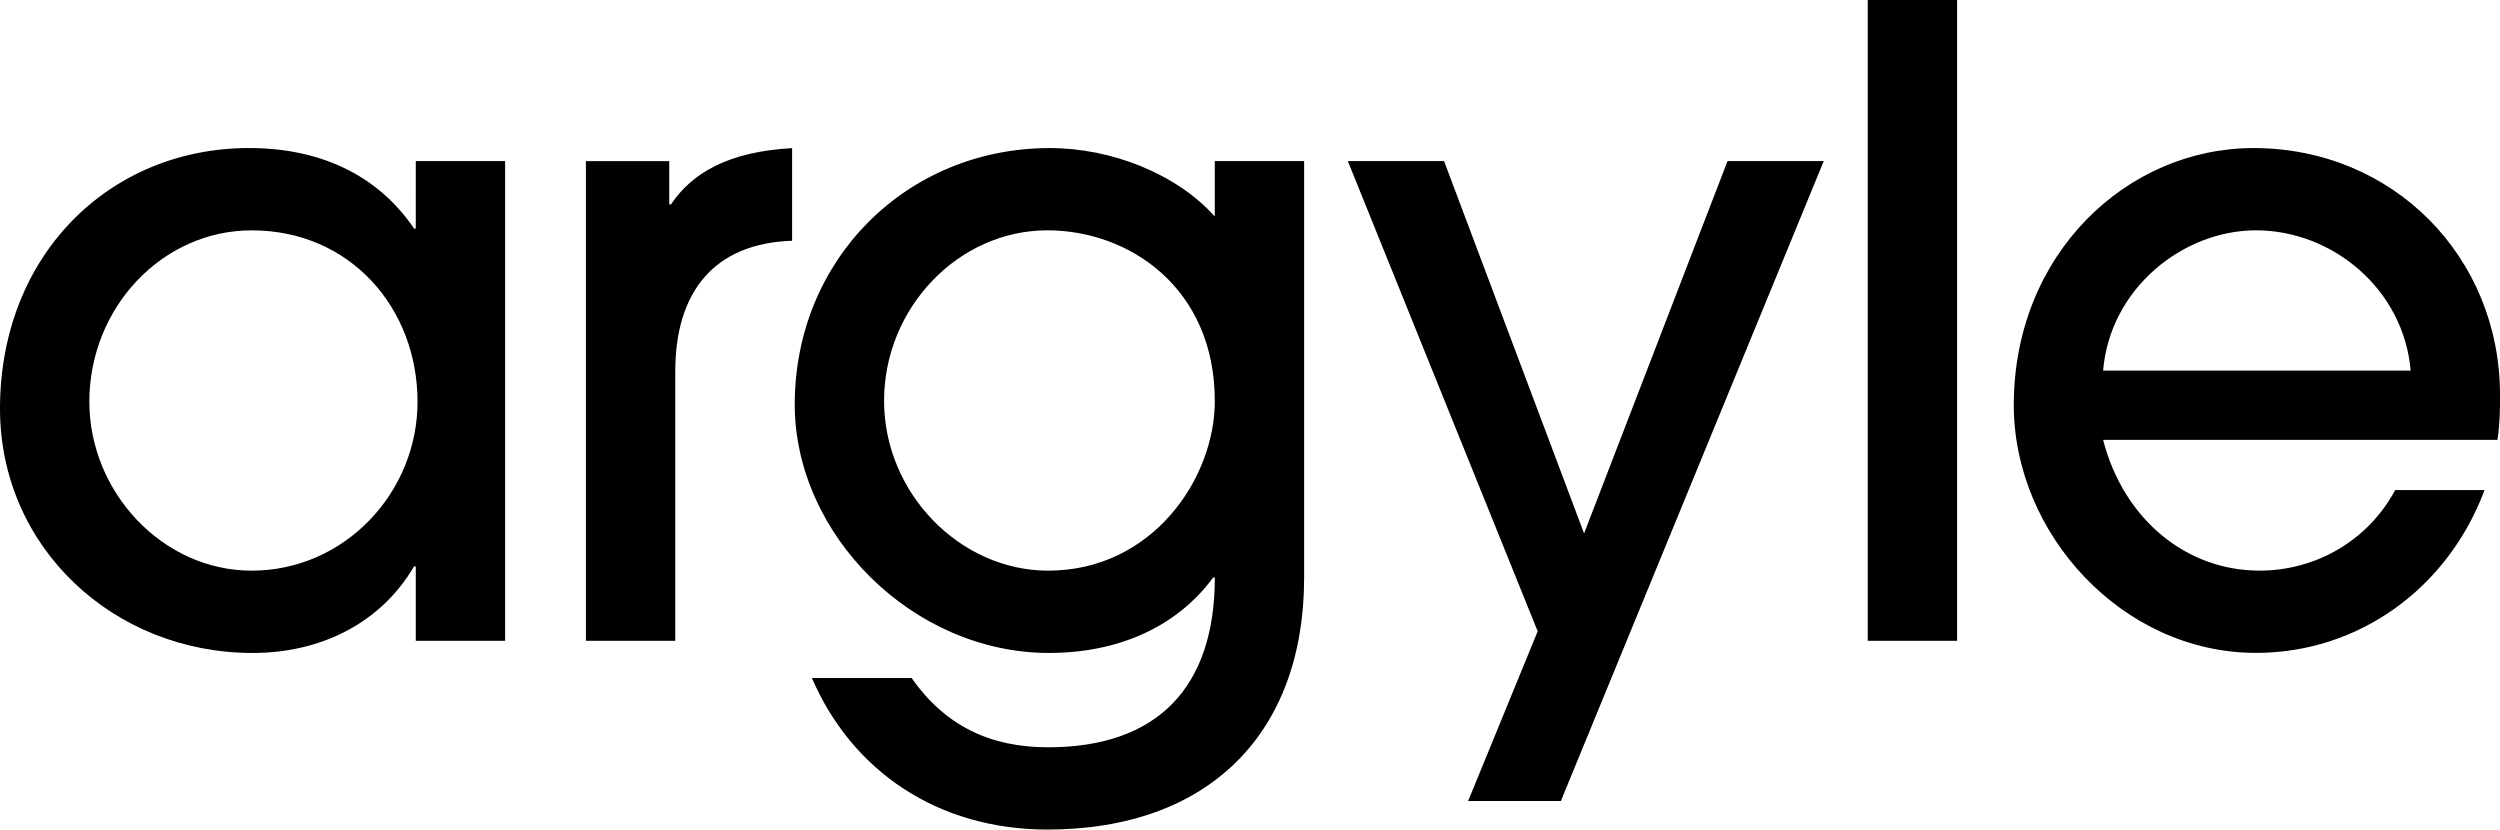 <svg xmlns="http://www.w3.org/2000/svg" viewBox="0 0 84 27.873" class="Header__StyledArgyleLogo-sc-hxjhfh-4 epaEcr"><g fill="currentColor" fill-rule="evenodd"><g fill="currentColor"><g><path d="M14.029 13.5c0-3.142-2.252-5.76-5.572-5.76-3.002 0-5.455 2.59-5.455 5.76 0 3.027 2.453 5.674 5.455 5.674 3.118 0 5.572-2.619 5.572-5.674zm-.059 8.03V19.03h-.057c-1.126 1.92-3.147 2.91-5.427 2.91C3.81 21.938 0 18.388 0 13.732c0-5.15 3.666-8.758 8.37-8.758 2.339 0 4.302.873 5.543 2.706h.057V5.412h3.002v16.119H13.97zM19.687 21.53V5.413h2.8v1.454h.058c.722-1.076 1.963-1.774 4.07-1.89v3.112c-2.597.088-3.926 1.688-3.926 4.394v9.049h-3.002zM40.817 13.471c0-3.782-2.857-5.732-5.628-5.732-2.973 0-5.484 2.59-5.484 5.732 0 3.085 2.54 5.703 5.513 5.703 3.493 0 5.6-3.084 5.6-5.703zm-.057 5.936c-1.242 1.688-3.233 2.532-5.513 2.532-4.59 0-8.544-3.987-8.544-8.351 0-4.86 3.752-8.613 8.572-8.613 2.079 0 4.272.873 5.542 2.3V5.411h3.002v13.995c0 5.237-3.204 8.467-8.63 8.467-3.666 0-6.552-1.95-7.91-5.092h3.35c1.125 1.6 2.626 2.328 4.589 2.328 3.666 0 5.6-2.008 5.6-5.703h-.058zM49.329 26.914L51.666 21.211 45.287 5.412 48.52 5.412 53.225 17.923 58.045 5.412 61.278 5.412 52.445 26.914zM62.756 21.531L65.758 21.531 65.758 0 62.756 0zM80.998 12.453c-.231-2.735-2.627-4.714-5.195-4.714-2.454 0-4.908 1.95-5.139 4.714h10.334zM70.664 14.78c.693 2.677 2.8 4.393 5.254 4.393 1.876 0 3.637-.99 4.56-2.706h3.003c-1.242 3.318-4.244 5.47-7.678 5.47-4.503 0-8.14-4.015-8.14-8.322 0-5.09 3.81-8.64 8.053-8.64C80.421 4.975 84 8.64 84 13.267c0 .494 0 .96-.086 1.513h-13.25z" transform="translate(-40 -31) translate(40 31)"/></g></g></g></svg>